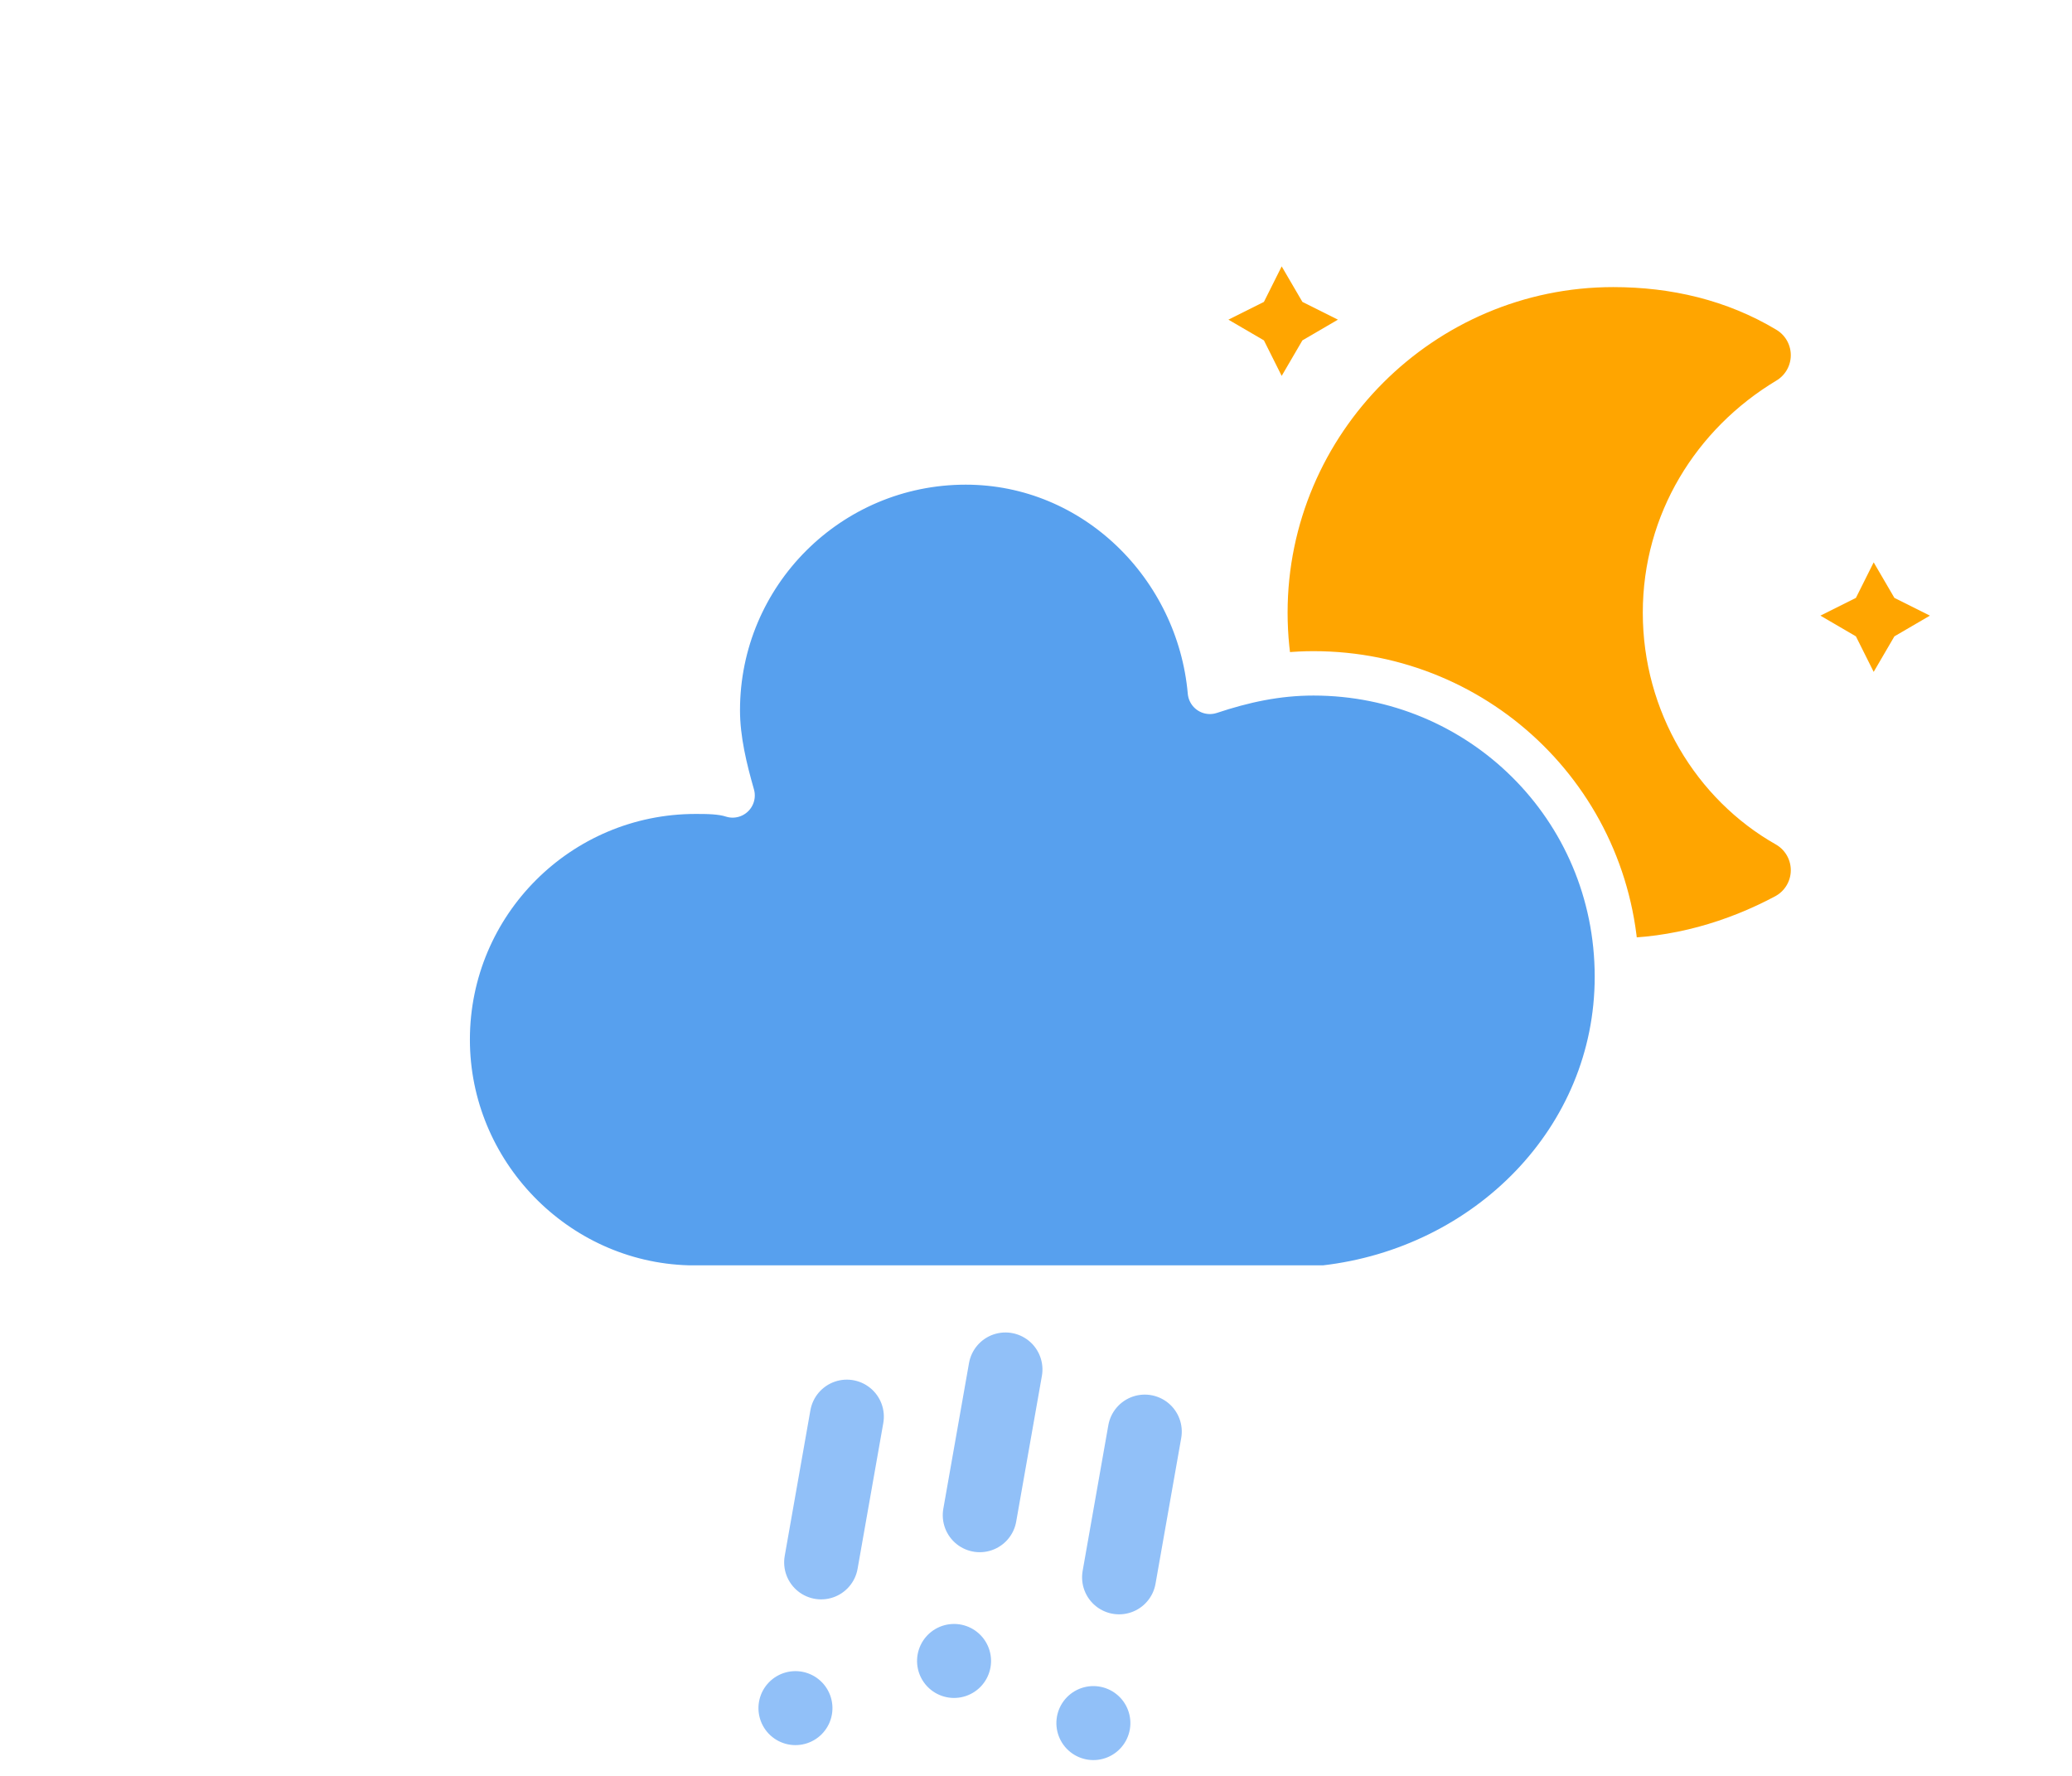 <?xml version="1.0" encoding="UTF-8"?><!--
  - Copyright (c) 2025
  - All rights reserved.
  - Project: USTH Weather
  - File: rainy-3-night.svg
  - Created: 8/9/2025 10:33
  - Last Modified: 8/9/2025 10:33
  -->

<!-- (c) ammap.com | SVG weather icons -->
<svg height="48"
    version="1.1"
    width="56"
    xmlns="http://www.w3.org/2000/svg">
    <defs>
        <filter
            height="1.487"
            id="blur"
            width="1.403"
            x="-.207"
            y="-.206">
            <feGaussianBlur
                in="SourceAlpha"
                stdDeviation="3" />
            <feOffset
                dx="0"
                dy="4"
                result="offsetblur" />
            <feComponentTransfer>
                <feFuncA
                    slope="0.05"
                    type="linear" />
            </feComponentTransfer>
            <feMerge>
                <feMergeNode />
                <feMergeNode in="SourceGraphic" />
            </feMerge>
        </filter>
    </defs>
    <g
        filter="url(#blur)"
        transform="translate(16,-2)">
        <g transform="matrix(.8 0 0 .8 16 4)">
            <g class="am-weather-moon-star-1">
                <polygon
                    fill="#ffa500"
                    points="1.5 3.3 2.7 2.7 3.3 1.5 4 2.7 5.2 3.3 4 4 3.3 5.2 2.7 4"
                    stroke-miterlimit="10" />
            </g>
            <g class="am-weather-moon-star-2">
                <polygon
                    fill="#ffa500"
                    points="1.5 3.3 2.7 2.7 3.3 1.5 4 2.7 5.2 3.3 4 4 3.3 5.2 2.7 4"
                    stroke-miterlimit="10"
                    transform="translate(20,10)" />
            </g>
            <g class="am-weather-moon">
                <path
                    d="m14.5 13.2c0-3.7 2-6.9 5-8.7-1.5-0.9-3.2-1.3-5-1.3-5.5 0-10 4.5-10 10s4.5 10 10 10c1.8 0 3.5-0.5 5-1.3-3-1.7-5-5-5-8.7z"
                    fill="#ffa500"
                    stroke="#ffa500"
                    stroke-linejoin="round"
                    stroke-width="2" />
            </g>
        </g>
        <g class="am-weather-cloud-3">
            <path
                d="m47.7 35.4c0-4.6-3.7-8.2-8.2-8.2-1 0-1.9 0.2-2.8 0.5-0.3-3.4-3.1-6.2-6.6-6.2-3.7 0-6.7 3-6.7 6.7 0 0.8 0.2 1.6 0.4 2.3-0.3-0.1-0.7-0.1-1-0.1-3.7 0-6.7 3-6.7 6.7 0 3.6 2.9 6.6 6.5 6.7h17.2c4.4-0.5 7.9-4 7.9-8.4z"
                fill="#57a0ee"
                stroke="#fff"
                stroke-linejoin="round"
                stroke-width="1.2"
                transform="translate(-20,-11)" />
        </g>
        <g
            class="am-weather-rainy-3"
            fill="none"
            stroke="#91c0f8"
            stroke-dasharray="4, 4"
            stroke-linecap="round"
            stroke-width="2"
            transform="translate(-20,-10) rotate(10,-247.39,200.17)">
            <line
                class="am-weather-rain-1"
                transform="translate(-4,1)"
                y2="8" />
            <line
                class="am-weather-rain-2"
                transform="translate(0,-1)"
                y2="8" />
            <line
                class="am-weather-rain-1"
                transform="translate(4)"
                y2="8" />
        </g>
    </g>
</svg>